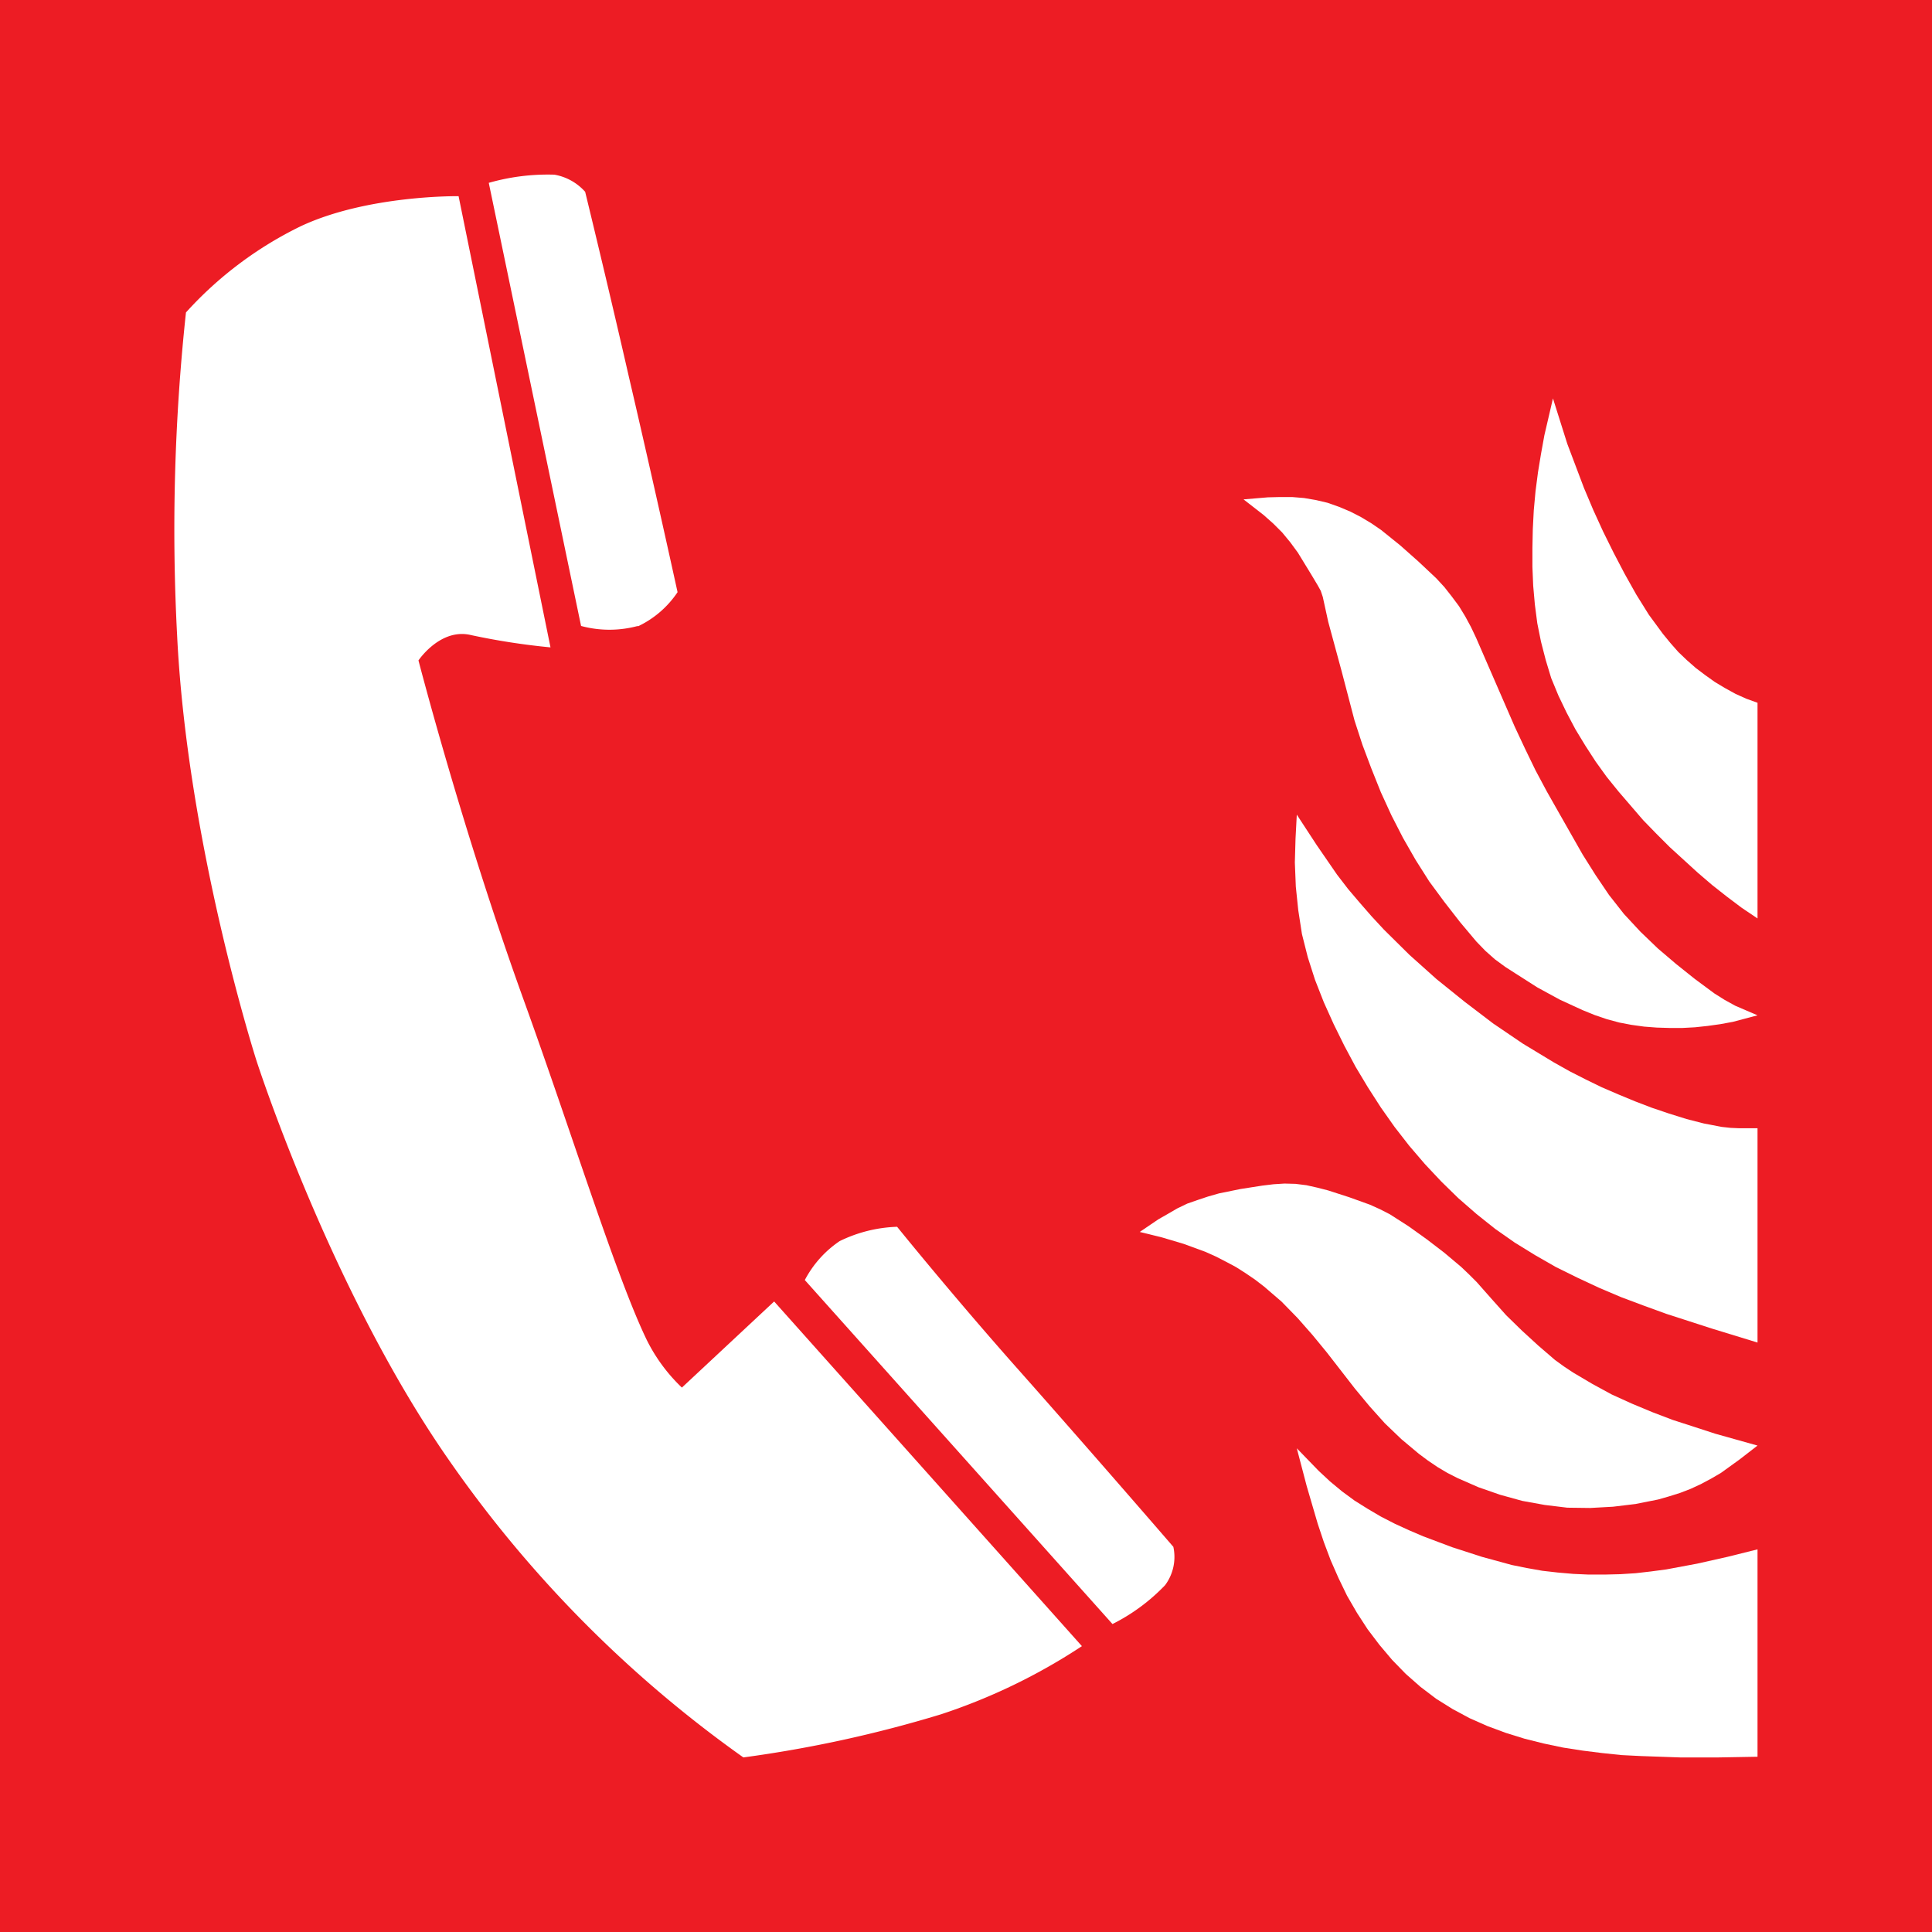 <svg id="Layer_1" data-name="Layer 1" xmlns="http://www.w3.org/2000/svg" width="70mm" height="70mm" viewBox="0 0 198.43 198.43">
  <rect x="0" y="0" width="198.43" height="198.43" fill="#333333" stroke="none"/>
  <title>f006</title>
  <g id="symbolgrp">
    <polygon points="198.43 0 0 0 0 198.43 198.43 198.43 198.43 0 198.43 0" fill="#ed1c24" fill-rule="evenodd"/>
    <g>
      <polygon points="180.51 148.47 176.16 147.25 173.98 146.54 171.81 145.84 169.71 145.04 167.6 144.16 165.53 143.22 163.53 142.13 161.57 140.97 160.62 140.34 159.71 139.68 157.99 138.2 156.31 136.66 154.69 135.08 153.19 133.4 151.68 131.69 150.87 130.88 150.06 130.11 148.31 128.64 146.52 127.27 144.66 125.94 142.74 124.71 141.72 124.19 140.7 123.73 138.56 122.96 136.39 122.26 135.3 121.98 134.18 121.73 133.06 121.59 131.93 121.56 130.81 121.63 129.65 121.77 127.41 122.12 125.2 122.57 124.08 122.89 123.03 123.24 121.94 123.62 120.92 124.11 119.94 124.68 118.96 125.24 117.06 126.53 119.34 127.09 121.59 127.76 123.8 128.57 124.89 129.06 125.9 129.58 126.95 130.14 127.94 130.77 128.92 131.44 129.83 132.14 131.62 133.68 133.27 135.37 134.81 137.12 136.28 138.91 139.16 142.62 140.67 144.44 142.24 146.19 143.93 147.81 145.72 149.31 146.66 150.01 147.65 150.68 148.66 151.28 149.68 151.8 151.85 152.75 154.06 153.52 156.34 154.15 158.66 154.57 160.97 154.85 163.32 154.88 165.67 154.75 167.99 154.47 170.3 154.01 171.42 153.69 172.54 153.34 173.63 152.92 174.69 152.43 175.74 151.87 176.75 151.28 178.65 149.91 180.51 148.47 180.51 148.47" fill="#fff" fill-rule="evenodd"/>
      <polygon points="180.51 180.43 180.51 159.13 177.42 159.9 174.3 160.6 171.14 161.19 169.56 161.4 167.99 161.58 166.41 161.68 164.79 161.72 163.18 161.72 161.6 161.65 159.99 161.51 158.41 161.33 156.83 161.05 155.29 160.74 152.21 159.9 149.15 158.91 146.17 157.79 144.7 157.16 143.26 156.5 141.82 155.76 140.46 154.96 139.12 154.12 137.83 153.17 136.6 152.15 135.44 151.07 133.19 148.75 134.21 152.64 135.34 156.5 135.97 158.39 136.67 160.25 137.47 162.07 138.35 163.89 139.37 165.65 140.46 167.33 141.68 168.94 142.98 170.48 144.38 171.92 145.89 173.25 147.51 174.48 149.19 175.53 150.94 176.47 152.77 177.28 154.66 177.98 156.59 178.58 158.55 179.07 160.55 179.49 162.55 179.8 164.55 180.05 166.55 180.26 168.55 180.36 172.54 180.5 176.54 180.5 180.51 180.43 180.51 180.43" fill="#fff" fill-rule="evenodd"/>
      <polygon points="180.51 104.28 177.98 104.95 176.68 105.19 175.39 105.37 174.09 105.51 172.79 105.58 171.49 105.58 170.16 105.54 168.86 105.44 167.56 105.26 166.3 105.02 165.01 104.67 163.78 104.25 162.55 103.75 160.2 102.67 157.89 101.41 155.68 100 154.59 99.3 153.54 98.53 152.56 97.66 151.64 96.71 149.96 94.71 148.35 92.64 146.8 90.54 145.4 88.33 144.1 86.06 142.91 83.74 141.82 81.36 140.84 78.91 139.93 76.49 139.12 74 137.79 68.92 136.42 63.87 135.86 61.31 135.65 60.68 135.34 60.12 134.67 59 133.3 56.76 132.53 55.71 131.69 54.69 130.78 53.78 129.79 52.9 127.72 51.29 130.22 51.08 131.44 51.05 132.71 51.05 133.93 51.15 135.16 51.36 136.35 51.64 137.54 52.06 138.7 52.55 139.79 53.11 140.84 53.74 141.86 54.44 143.82 56.02 145.68 57.67 147.51 59.39 148.35 60.3 149.12 61.28 149.85 62.26 150.49 63.31 151.08 64.4 151.61 65.52 155.57 74.63 156.62 76.87 157.71 79.12 158.87 81.29 160.1 83.46 162.55 87.77 163.88 89.88 165.25 91.91 166.79 93.87 168.48 95.69 170.27 97.41 172.16 99.02 174.09 100.56 176.09 102.04 177.14 102.7 178.23 103.3 180.51 104.28 180.51 104.28" fill="#fff" fill-rule="evenodd"/>
      <polygon points="180.51 94.33 180.51 72.18 179.35 71.76 178.26 71.27 177.17 70.67 176.12 70.04 175.14 69.34 174.16 68.6 173.25 67.8 172.37 66.96 171.56 66.04 170.79 65.1 169.35 63.14 168.06 61.07 166.86 58.93 165.74 56.79 164.65 54.59 163.64 52.38 162.69 50.13 160.97 45.58 159.5 40.92 158.62 44.7 158.27 46.63 157.96 48.52 157.71 50.45 157.53 52.41 157.43 54.34 157.39 56.27 157.39 58.23 157.47 60.16 157.64 62.08 157.89 64.01 158.27 65.9 158.76 67.8 159.32 69.65 160.06 71.44 160.9 73.19 161.81 74.91 162.83 76.59 163.88 78.21 165.01 79.78 166.23 81.29 168.76 84.23 170.13 85.64 171.49 87 174.37 89.63 175.84 90.89 177.35 92.08 178.89 93.24 180.51 94.33 180.51 94.33" fill="#fff" fill-rule="evenodd"/>
      <polygon points="180.51 137.89 180.51 115.88 178.65 115.88 177.74 115.84 176.82 115.74 175 115.39 173.21 114.93 171.42 114.37 169.67 113.78 167.92 113.11 166.23 112.41 164.51 111.67 162.87 110.87 161.22 110.03 159.6 109.12 156.41 107.19 153.36 105.12 150.42 102.88 147.54 100.56 144.77 98.08 142.14 95.48 140.88 94.12 139.65 92.71 138.46 91.31 137.33 89.84 135.23 86.79 133.19 83.67 133.06 86.13 132.99 88.58 133.09 91.07 133.34 93.48 133.72 95.94 134.32 98.32 135.06 100.63 135.97 102.95 136.98 105.19 138.07 107.4 139.23 109.57 140.49 111.67 141.82 113.74 143.23 115.74 144.73 117.67 146.35 119.56 148.03 121.35 149.78 123.06 151.64 124.68 153.57 126.22 155.57 127.62 157.68 128.92 159.81 130.14 162.02 131.23 164.27 132.28 166.51 133.23 168.83 134.1 171.14 134.94 175.81 136.45 180.51 137.89 180.51 137.89" fill="#fff" fill-rule="evenodd"/>
      <path d="M267.92,464.29a17.51,17.51,0,0,1-3.58-4.85c-3.16-6.53-7.66-21.14-12.64-34.91-6.32-17.49-10.82-34.91-10.82-34.91s2.25-3.37,5.41-2.6a71,71,0,0,0,8.15,1.26L245,341.94s-9.34-.14-16.22,3.09A38.73,38.73,0,0,0,217,353.88a208.42,208.42,0,0,0-.91,33.15c1.05,21.56,8.15,43.69,8.15,43.69s7.59,23.6,19.81,41.09a124.34,124.34,0,0,0,30.2,30.48,128.33,128.33,0,0,0,20.3-4.43,60.68,60.68,0,0,0,14.47-7l-31.61-35.4-9.48,8.85Z" transform="translate(-197.9 -321.79)" fill="#fff" fill-rule="evenodd"/>
      <path d="M263.42,386.12a10.08,10.08,0,0,0,4.07-3.51s-2.46-11.24-5-22.12c-2.18-9.55-4.49-19-4.49-19a5.48,5.48,0,0,0-3.16-1.76,22,22,0,0,0-6.74.84l9.48,45.51a11.16,11.16,0,0,0,5.83,0Z" transform="translate(-197.9 -321.79)" fill="#fff" fill-rule="evenodd"/>
      <path d="M318.41,480.66s-8.43-9.76-16.22-18.54c-6.53-7.37-12.15-14.33-12.15-14.33a14.45,14.45,0,0,0-5.9,1.47,11,11,0,0,0-3.58,4l31.6,35.33a19.62,19.62,0,0,0,5.41-4,4.86,4.86,0,0,0,.84-3.93Z" transform="translate(-197.9 -321.79)" fill="#fff" fill-rule="evenodd"/>
    </g>
  </g>
</svg>
